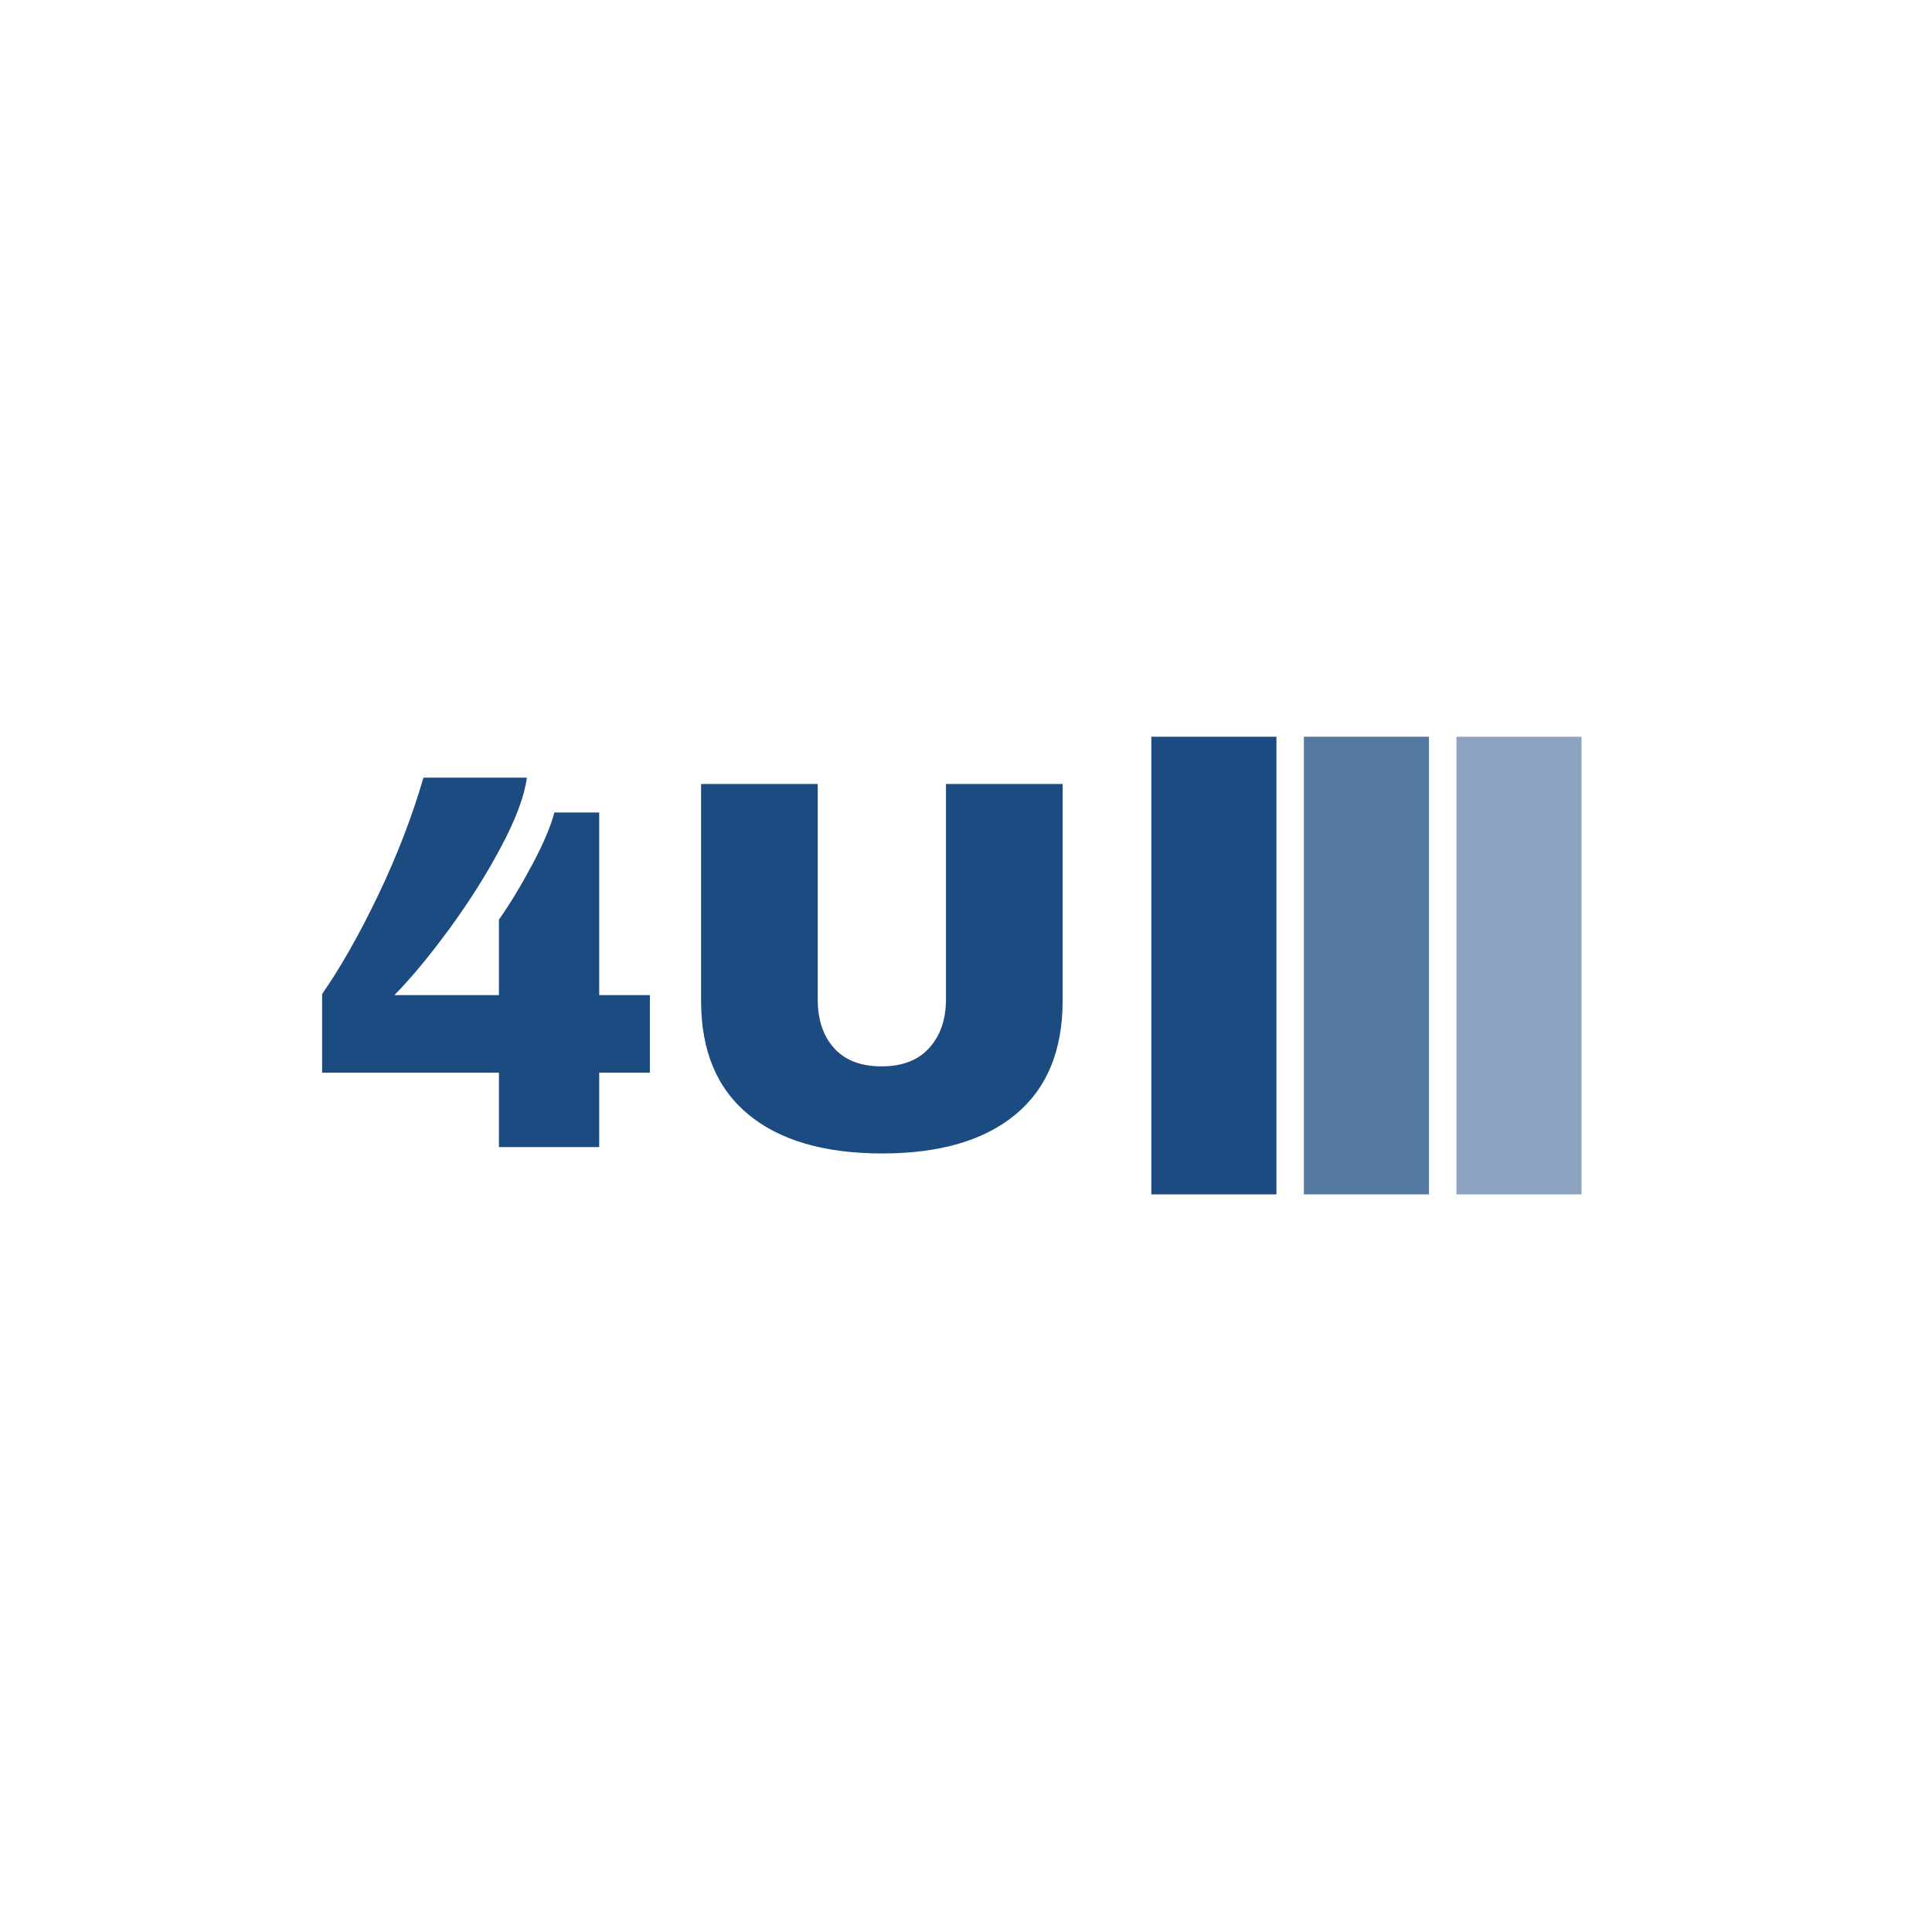 <svg xmlns="http://www.w3.org/2000/svg" version="1.1" xmlns:xlink="http://www.w3.org/1999/xlink" xmlns:svgjs="http://svgjs.dev/svgjs" width="1500" height="1500" viewBox="0 0 1500 1500"><rect width="1500" height="1500" fill="#ffffff"></rect><g transform="matrix(0.667,0,0,0.667,249.394,571.565)"><svg viewBox="0 0 396 141" data-background-color="#ffffff" preserveAspectRatio="xMidYMid meet" height="534" width="1500" xmlns="http://www.w3.org/2000/svg" xmlns:xlink="http://www.w3.org/1999/xlink"><g id="tight-bounds" transform="matrix(1,0,0,1,0.24,0.172)"><svg viewBox="0 0 395.52 140.655" height="140.655" width="395.52"><g><svg viewBox="0 0 687.337 244.431" height="140.655" width="395.52"><g transform="matrix(1,0,0,1,0,21.856)"><svg viewBox="0 0 395.52 200.72" height="200.72" width="395.52"><g id="textblocktransform"><svg viewBox="0 0 395.52 200.72" height="200.72" width="395.52" id="textblock"><g><svg viewBox="0 0 395.52 200.72" height="200.72" width="395.52"><g transform="matrix(1,0,0,1,0,0)"><svg width="395.52" viewBox="1.15 -35 70.15 35.6" height="200.72" data-palette-color="#1c4b82"><path d="M20.55-35Q20.2-32.4 18.15-28.53 16.1-24.65 13.28-20.78 10.45-16.9 8-14.4L8-14.4 17.9-14.4 17.9-21.55Q19.45-23.75 21.05-26.75 22.65-29.75 23.15-31.7L23.15-31.7 27.4-31.7 27.4-14.4 32.2-14.4 32.2-7.05 27.4-7.05 27.4 0 17.9 0 17.9-7.05 1.15-7.05 1.15-14.5Q3.85-18.4 6.5-23.95 9.15-29.5 10.75-35L10.75-35 20.55-35ZM71.3-13.85Q71.3-6.8 66.85-3.1 62.4 0.6 54.2 0.6L54.2 0.6Q46 0.6 41.52-3.1 37.05-6.8 37.05-13.85L37.05-13.85 37.05-34.4 48.1-34.4 48.1-14Q48.1-11.1 49.65-9.38 51.2-7.65 54.15-7.65L54.15-7.65Q57.1-7.65 58.67-9.4 60.25-11.15 60.25-14L60.25-14 60.25-34.4 71.3-34.4 71.3-13.85Z" opacity="1" transform="matrix(1,0,0,1,0,0)" fill="#1c4b82" class="wordmark-text-0" data-fill-palette-color="primary" id="text-0"></path></svg></g></svg></g></svg></g></svg></g><g transform="matrix(1,0,0,1,442.905,0)"><svg viewBox="0 0 244.431 244.431" height="244.431" width="244.431"><g data-palette-color="#1c4b82"><rect width="66.811" height="244.431" fill="#1c4b82" stroke="transparent" data-fill-palette-color="accent" x="0" fill-opacity="1"></rect><rect width="66.811" height="244.431" fill="#1c4b82" stroke="transparent" data-fill-palette-color="accent" x="81.477" fill-opacity="0.75"></rect><rect width="66.811" height="244.431" fill="#1c4b82" stroke="transparent" data-fill-palette-color="accent" x="162.954" fill-opacity="0.5"></rect></g></svg></g></svg></g><defs></defs></svg><rect width="395.52" height="140.655" fill="none" stroke="none" visibility="hidden"></rect></g></svg></g></svg>